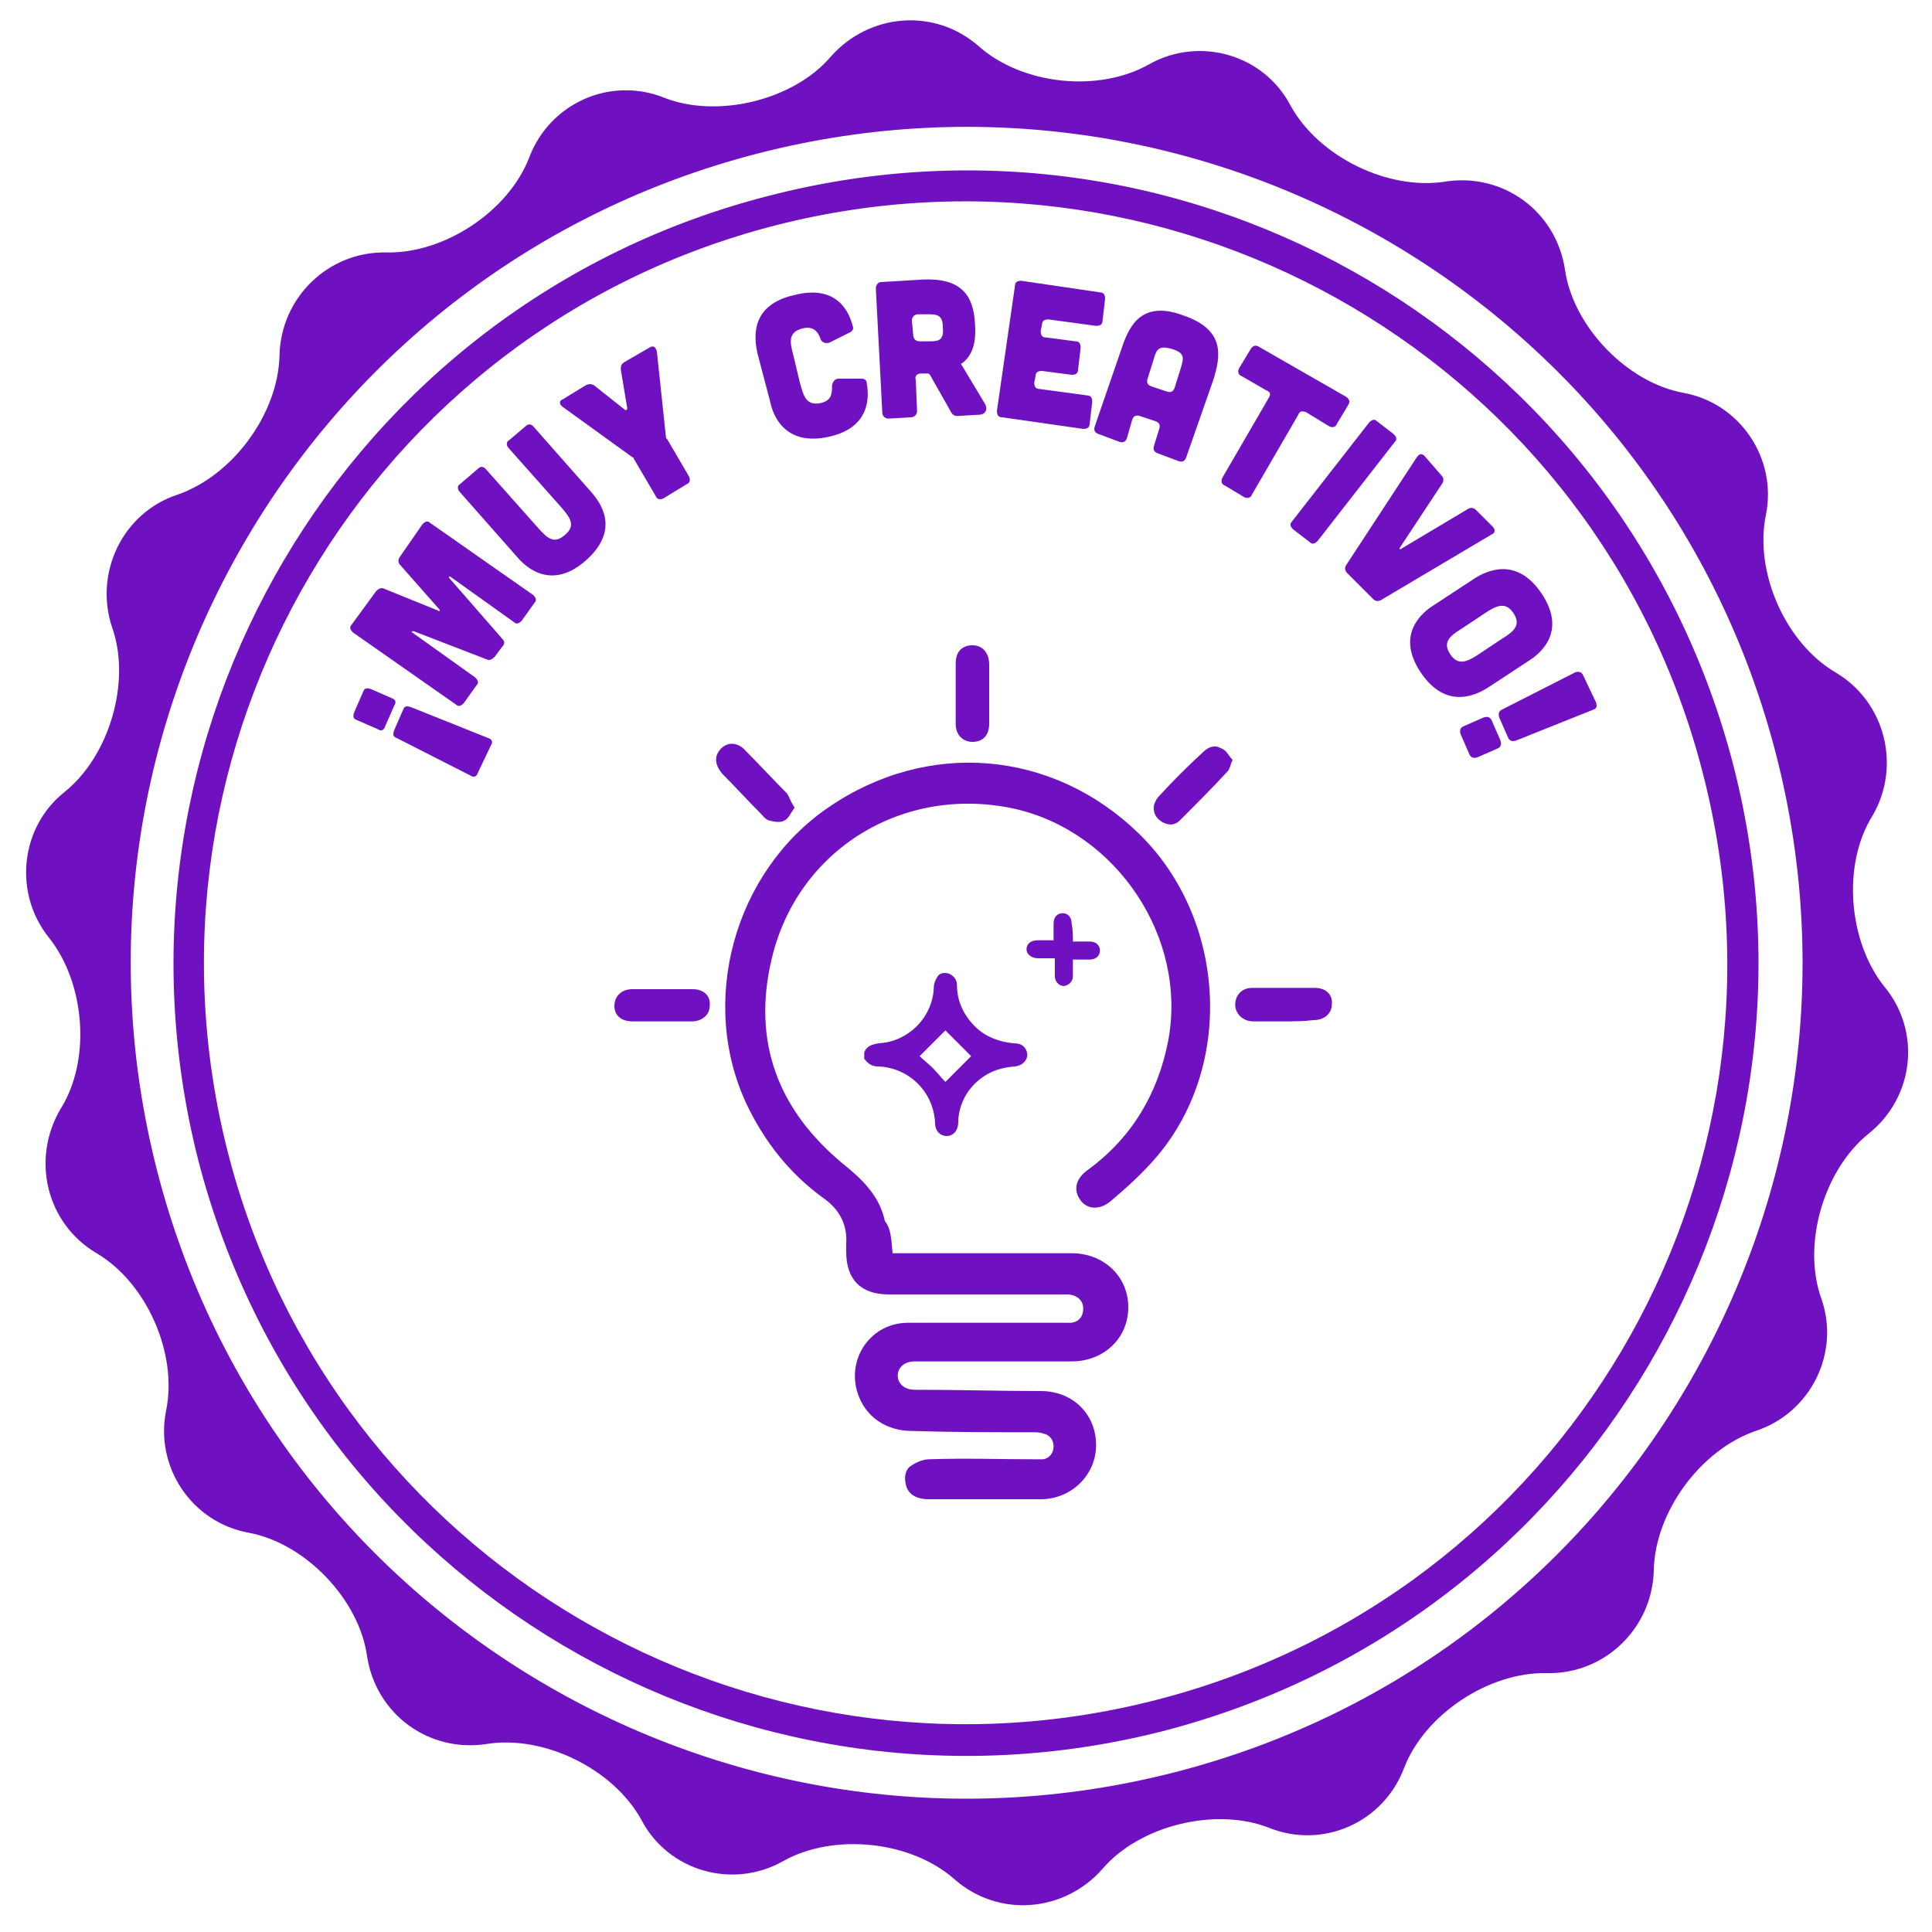 <?xml version="1.0" encoding="utf-8"?>
<!-- Generator: Adobe Illustrator 24.0.1, SVG Export Plug-In . SVG Version: 6.00 Build 0)  -->
<svg version="1.1" id="Layer_1" xmlns="http://www.w3.org/2000/svg" xmlns:xlink="http://www.w3.org/1999/xlink" x="0px" y="0px"
	 viewBox="0 0 150 150" style="enable-background:new 0 0 150 150;" xml:space="preserve">
<style type="text/css">
	.st0{fill:#6F11C1;}
</style>
<g>
	<g>
		<path class="st0" d="M69.3,97.3c0.3,0,0.6,0,0.8,0c4.4,0,8.7,0,13.1,0c2.5,0,4.4,1.8,4.4,4.2c0,2.4-1.9,4.2-4.4,4.2
			c-3.9,0-7.7,0-11.6,0c-0.2,0-0.4,0-0.6,0c-0.8,0-1.3,0.5-1.3,1.1c0,0.6,0.5,1.1,1.3,1.1c3.3,0,6.6,0.1,9.8,0.1
			c2.5,0,4.3,1.8,4.3,4.2c0,2.3-1.9,4.2-4.3,4.2c-2.9,0-5.8,0-8.7,0c-0.7,0-1.4-0.2-1.7-0.9c-0.2-0.6-0.2-1.2,0.2-1.6
			c0.4-0.3,1-0.6,1.5-0.6c2.8-0.1,5.6,0,8.3,0c0.2,0,0.4,0,0.6,0c0.5-0.1,0.8-0.5,0.8-1c0-0.5-0.3-0.9-0.8-1
			c-0.3-0.1-0.5-0.1-0.8-0.1c-3.1,0-6.3,0-9.4-0.1c-2,0-3.6-1.1-4.2-2.9c-0.9-2.7,1-5.5,3.9-5.5c1.9,0,3.9,0,5.8,0
			c2.1,0,4.2,0,6.3,0c0.2,0,0.4,0,0.6,0c0.6-0.1,0.9-0.5,0.9-1.1c0-0.6-0.4-1-1.1-1.1c-0.6,0-1.2,0-1.8,0c-4.1,0-8.1,0-12.2,0
			c-2.2,0-3.3-1.2-3.3-3.3c0-0.2,0-0.4,0-0.6c0.1-1.5-0.5-2.7-1.8-3.6c-2.6-1.9-4.5-4.3-5.9-7.2c-3.8-8-1-18.1,6.3-23.1
			c7.7-5.3,17.4-4.5,24.1,2c6.7,6.5,7.5,17.8,1.5,25c-1.1,1.3-2.3,2.4-3.6,3.5c-0.9,0.8-1.9,0.7-2.4,0c-0.6-0.8-0.4-1.7,0.6-2.4
			c3.4-2.5,5.4-5.9,6.2-10c1.5-8-4-16.2-11.9-18c-8.6-1.9-16.9,3.1-18.9,11.7c-1.5,6.4,0.5,11.7,5.6,15.9c1.5,1.2,2.8,2.5,3.2,4.4
			C69.2,95.4,69.2,96.3,69.3,97.3z"/>
		<path class="st0" d="M99.6,79.3c-0.8,0-1.6,0-2.3,0c-0.8,0-1.4-0.6-1.4-1.3c0-0.7,0.5-1.3,1.3-1.3c1.6,0,3.3,0,4.9,0
			c0.9,0,1.4,0.6,1.3,1.3c0,0.7-0.6,1.2-1.4,1.2C101.2,79.3,100.4,79.3,99.6,79.3z"/>
		<path class="st0" d="M76.8,53.9c0,0.8,0,1.5,0,2.3c0,0.9-0.5,1.4-1.3,1.4c-0.7,0-1.3-0.5-1.3-1.4c0-1.6,0-3.1,0-4.7
			c0-0.9,0.5-1.4,1.3-1.4c0.8,0,1.3,0.6,1.3,1.5C76.8,52.4,76.8,53.2,76.8,53.9z"/>
		<path class="st0" d="M51.4,79.3c-0.8,0-1.5,0-2.3,0c-0.9,0-1.4-0.5-1.4-1.2c0-0.7,0.5-1.3,1.4-1.3c1.6,0,3.2,0,4.7,0
			c0.9,0,1.4,0.6,1.3,1.3c0,0.7-0.6,1.2-1.4,1.2C53,79.3,52.2,79.3,51.4,79.3z"/>
		<path class="st0" d="M95.7,59c-0.2,0.4-0.2,0.7-0.4,0.9c-1.2,1.3-2.5,2.6-3.7,3.8c-0.4,0.4-0.9,0.4-1.4,0.1
			c-0.5-0.3-0.7-0.8-0.6-1.3c0.1-0.3,0.2-0.5,0.4-0.7c1.1-1.2,2.2-2.3,3.4-3.4c0.4-0.4,0.9-0.6,1.4-0.3C95.2,58.2,95.4,58.7,95.7,59
			z"/>
		<path class="st0" d="M61.7,62.7c-0.3,0.4-0.5,0.9-0.8,1c-0.3,0.2-0.8,0.1-1.2,0c-0.3-0.1-0.5-0.4-0.7-0.6c-1-1-1.9-2-2.9-3
			c-0.6-0.7-0.7-1.4-0.1-2c0.5-0.5,1.3-0.5,1.9,0.2c1.1,1.1,2.1,2.2,3.2,3.3C61.3,61.9,61.4,62.3,61.7,62.7z"/>
	</g>
	<path class="st0" d="M67.1,81.7c0.2-0.5,0.6-0.6,1.1-0.7c2.3-0.1,4.2-2,4.3-4.3c0-0.3,0.1-0.6,0.3-0.9c0.2-0.3,0.6-0.3,0.9-0.2
		c0.4,0.2,0.6,0.5,0.6,0.9c0,1.2,0.5,2.3,1.4,3.2c0.8,0.8,1.9,1.2,3,1.3c0.4,0,0.7,0.1,0.9,0.4c0.4,0.6,0,1.3-0.8,1.4
		c-1.5,0.1-2.7,0.7-3.6,1.9c-0.5,0.7-0.8,1.6-0.8,2.4c0,0.7-0.4,1.1-0.9,1.1c-0.5,0-0.9-0.4-0.9-1c-0.1-2.4-2-4.3-4.4-4.4
		c-0.5,0-0.8-0.2-1.1-0.6C67.1,82.1,67.1,81.9,67.1,81.7z M73.4,84c0.7-0.7,1.4-1.4,2-2c-0.7-0.7-1.3-1.3-2-2c-0.7,0.7-1.3,1.3-2,2
		c0.3,0.3,0.7,0.6,1,0.9C72.8,83.3,73.1,83.7,73.4,84z"/>
	<path class="st0" d="M83.3,73.1c0.5,0,0.9,0,1.3,0c0.5,0,0.8,0.3,0.8,0.7c0,0.4-0.3,0.7-0.8,0.7c-0.4,0-0.8,0-1.2,0c0,0,0,0-0.1,0
		c0,0.4,0,0.9,0,1.3c0,0.3-0.2,0.6-0.5,0.7c-0.4,0.2-0.9-0.2-0.9-0.7c0-0.5,0-0.9,0-1.4c-0.4,0-0.8,0-1.3,0c-0.5,0-0.9-0.3-0.9-0.7
		c0-0.4,0.3-0.7,0.9-0.7c0.4,0,0.8,0,1.2,0c0-0.4,0-0.9,0-1.3c0-0.5,0.3-0.8,0.7-0.8c0.4,0,0.7,0.3,0.7,0.8
		C83.3,72.2,83.3,72.6,83.3,73.1z"/>
</g>
<g>
	<g>
		<path class="st0" d="M142.5,52.2c-3.9-2.3-6.3-7.8-5.4-12.2c0.9-4.4-2-8.7-6.4-9.5c-4.4-0.8-8.6-5.2-9.2-9.6
			c-0.7-4.5-4.8-7.5-9.3-6.8c-4.4,0.7-9.8-1.9-12-5.9c-2.1-4-7.1-5.4-11-3.2C85.3,7.2,79.4,6.6,76,3.6c-3.4-3-8.5-2.6-11.5,0.8
			c-2.9,3.4-8.8,4.8-12.9,3.2c-4.2-1.7-8.9,0.4-10.5,4.6c-1.6,4.2-6.6,7.5-11.1,7.4c-4.5-0.1-8.2,3.5-8.3,8
			c-0.1,4.5-3.6,9.3-7.9,10.8c-4.3,1.4-6.5,6.1-5.1,10.3c1.5,4.2-0.2,10-3.7,12.8C1.6,64.2,1,69.3,3.8,72.8
			c2.8,3.5,3.3,9.5,0.9,13.3C2.4,90,3.6,95,7.5,97.3c3.9,2.3,6.3,7.8,5.4,12.2c-0.9,4.4,2,8.7,6.4,9.5c4.4,0.8,8.6,5.2,9.2,9.6
			c0.7,4.5,4.8,7.5,9.3,6.8c4.4-0.7,9.8,1.9,12,5.9c2.1,4,7.1,5.4,11,3.2c3.9-2.2,9.9-1.6,13.3,1.4c3.4,3,8.5,2.6,11.5-0.8
			c2.9-3.4,8.8-4.8,12.9-3.2c4.2,1.7,8.9-0.4,10.5-4.6c1.6-4.2,6.6-7.5,11.1-7.4c4.5,0.1,8.2-3.5,8.3-8c0.1-4.5,3.6-9.3,7.9-10.8
			c4.3-1.4,6.6-6.1,5.1-10.3c-1.5-4.2,0.2-10,3.7-12.8c3.5-2.8,4.1-7.9,1.2-11.4c-2.8-3.5-3.3-9.5-0.9-13.3
			C147.6,59.5,146.4,54.5,142.5,52.2z M91.2,137.6c-34.7,8.9-70.1-12-79-46.7c-8.9-34.7,12-70.1,46.7-79c34.7-8.9,70.1,12,79,46.7
			C146.8,93.3,125.9,128.7,91.2,137.6z"/>
	</g>
	<g>
		<path class="st0" d="M59.7,15.2C26.8,23.6,7,57.2,15.4,90.1c8.5,32.9,42,52.7,74.9,44.3c32.9-8.5,52.7-42,44.3-74.9
			C126.1,26.5,92.6,6.7,59.7,15.2z M89.7,132c-31.6,8.1-63.9-10.9-72-42.5c-8.1-31.6,10.9-63.9,42.5-72c31.6-8.1,63.9,10.9,72,42.5
			C140.4,91.7,121.4,123.9,89.7,132z"/>
	</g>
	<g>
		<path class="st0" d="M29.9,56.4c-0.1,0.3-0.3,0.4-0.6,0.2l-1.6-0.7c-0.3-0.1-0.3-0.3-0.2-0.6l0.7-1.6c0.1-0.3,0.3-0.3,0.6-0.2
			l1.6,0.7c0.3,0.1,0.4,0.3,0.2,0.6L29.9,56.4z M37.1,60c-0.1,0.3-0.3,0.4-0.6,0.2l-5.7-2.9c-0.3-0.1-0.3-0.3-0.2-0.6l0.7-1.6
			c0.1-0.3,0.3-0.3,0.6-0.2l6,2.4c0.3,0.1,0.4,0.3,0.2,0.6L37.1,60z"/>
		<path class="st0" d="M29.2,45.9c0.2-0.2,0.4-0.3,0.6-0.2l4.2,1.7c0.1,0.1,0.2,0,0.1-0.1l-3-3.4c-0.2-0.2-0.2-0.4-0.1-0.6l1.8-2.6
			c0.2-0.2,0.4-0.3,0.6-0.1l8,5.6c0.2,0.2,0.3,0.4,0.1,0.6l-1,1.4c-0.2,0.2-0.4,0.3-0.6,0.1l-4.9-3.5c-0.1-0.1-0.2,0-0.1,0.1
			l4.1,4.7c0.2,0.2,0.2,0.4,0,0.6l-0.6,0.8c-0.2,0.2-0.4,0.3-0.6,0.2L32.1,49c-0.1,0-0.2,0.1-0.1,0.1l4.9,3.5
			c0.2,0.2,0.3,0.4,0.1,0.6l-1,1.4c-0.2,0.2-0.4,0.3-0.6,0.1l-8-5.6c-0.2-0.2-0.3-0.4-0.1-0.6L29.2,45.9z"/>
		<path class="st0" d="M37.1,36.4c0.2-0.2,0.4-0.2,0.6,0l4,4.5c0.8,0.9,1.3,1.4,2.2,0.6c0.8-0.7,0.4-1.3-0.4-2.2l-4-4.5
			c-0.2-0.2-0.2-0.5,0-0.6l1.3-1.1c0.2-0.2,0.4-0.2,0.6,0l4.5,5.1c0.7,0.8,2.3,2.9-0.4,5.3c-2.7,2.4-4.7,0.5-5.3-0.2l-4.5-5.1
			c-0.2-0.2-0.2-0.5,0-0.6L37.1,36.4z"/>
		<path class="st0" d="M45.5,29.9c0.2-0.1,0.4-0.1,0.6,0l2.4,1.9c0.1,0.1,0.2,0,0.2-0.1l-0.5-3c0-0.3,0-0.4,0.3-0.6l1.9-1.1
			c0.3-0.2,0.5-0.1,0.6,0.3l0.7,6.6c0,0.1,0,0.1,0.1,0.2l1.7,2.9c0.1,0.2,0.1,0.5-0.2,0.6l-1.8,1.1c-0.2,0.1-0.5,0.1-0.6-0.2
			l-1.7-2.9c0-0.1-0.1-0.1-0.1-0.1l-5.4-3.9c-0.3-0.2-0.3-0.5,0-0.6L45.5,29.9z"/>
		<path class="st0" d="M58.8,27.4c-0.2-1-0.7-3.7,2.9-4.5c3.2-0.8,4.2,1.2,4.5,2.4c0.1,0.2,0,0.4-0.2,0.5l-1.6,0.8
			c-0.3,0.1-0.6,0-0.7-0.3c-0.2-0.6-0.6-1-1.4-0.8c-1.1,0.3-1,1-0.7,2.1l0.5,2.1c0.3,1.1,0.5,1.8,1.6,1.6c0.8-0.2,0.9-0.6,0.9-1.3
			c0-0.3,0.2-0.6,0.5-0.6l1.8,0c0.2,0,0.4,0.1,0.4,0.4c0.2,1.1,0.2,3.4-2.9,4.1c-3.5,0.8-4.4-1.7-4.6-2.7L58.8,27.4z"/>
		<path class="st0" d="M76.5,31.4c0.2,0.4,0,0.8-0.5,0.8l-1.7,0.1c-0.2,0-0.3-0.1-0.4-0.2l-1.7-3c0,0-0.1-0.1-0.1-0.1l-0.6,0
			c-0.3,0-0.5,0.2-0.4,0.5l0.1,2.4c0,0.3-0.2,0.5-0.5,0.5L69,32.5c-0.3,0-0.5-0.2-0.5-0.5L68,22.4c0-0.3,0.2-0.5,0.4-0.5l3.3-0.2
			c2.7-0.1,3.9,1,4,3.5c0.1,1.4-0.2,2.4-1,3c-0.1,0-0.1,0.1,0,0.2L76.5,31.4z M71.3,24.4c-0.3,0-0.5,0.2-0.5,0.5l0.1,1.1
			c0,0.3,0.2,0.5,0.5,0.5l0.8,0c0.7,0,1.1-0.1,1-1.1c0-0.9-0.4-1-1.1-1L71.3,24.4z"/>
		<path class="st0" d="M85.4,22.7c0.3,0,0.4,0.2,0.4,0.5l-0.2,1.7c0,0.3-0.2,0.4-0.5,0.4l-3.7-0.5c-0.3,0-0.5,0.1-0.5,0.4l-0.1,0.5
			c0,0.3,0.1,0.5,0.4,0.5l2.3,0.3c0.3,0,0.4,0.2,0.4,0.5l-0.2,1.7c0,0.3-0.2,0.4-0.5,0.4l-2.3-0.3c-0.3,0-0.5,0.1-0.5,0.4l-0.1,0.5
			c0,0.3,0.1,0.5,0.4,0.5l3.7,0.5c0.3,0,0.4,0.2,0.4,0.5l-0.2,1.7c0,0.3-0.2,0.4-0.5,0.4l-6.3-0.9c-0.3,0-0.4-0.2-0.4-0.5l1.4-9.7
			c0-0.3,0.2-0.4,0.5-0.4L85.4,22.7z"/>
		<path class="st0" d="M92.1,35.5c-0.1,0.3-0.3,0.4-0.6,0.3l-1.6-0.6c-0.3-0.1-0.4-0.3-0.3-0.6l0.4-1.3c0.1-0.3,0-0.5-0.3-0.6
			l-1.2-0.4c-0.3-0.1-0.5,0-0.6,0.3L87.5,34c-0.1,0.3-0.3,0.4-0.6,0.3l-1.6-0.6c-0.3-0.1-0.4-0.3-0.3-0.6l2.1-6.1
			c0.6-1.8,1.6-3.7,4.8-2.5c3.2,1.1,2.9,3.1,2.3,5L92.1,35.5z M91.7,28.5c0.2-0.7,0.3-1.1-0.7-1.4c-1-0.3-1.2,0-1.4,0.7l-0.5,1.6
			c-0.1,0.3,0,0.5,0.3,0.6l1.2,0.4c0.3,0.1,0.5,0,0.6-0.3L91.7,28.5z"/>
		<path class="st0" d="M98.5,30.9c0.2-0.3,0.1-0.5-0.2-0.6l-1.9-1.1c-0.3-0.1-0.3-0.4-0.2-0.6l0.9-1.5c0.2-0.3,0.4-0.3,0.6-0.2
			l6.8,3.9c0.3,0.2,0.3,0.4,0.2,0.6l-0.9,1.5c-0.1,0.3-0.4,0.3-0.6,0.2l-1.8-1.1c-0.3-0.1-0.5-0.1-0.6,0.2l-3.6,6.2
			c-0.1,0.3-0.4,0.3-0.6,0.2l-1.5-0.9c-0.3-0.1-0.3-0.4-0.2-0.6L98.5,30.9z"/>
		<path class="st0" d="M108.2,33.7c0.2,0.2,0.3,0.4,0.1,0.6l-6,7.7c-0.2,0.2-0.4,0.3-0.6,0.1l-1.3-1c-0.2-0.2-0.3-0.4-0.1-0.6l6-7.7
			c0.2-0.2,0.4-0.3,0.6-0.1L108.2,33.7z"/>
		<path class="st0" d="M111.9,36.9c0.2,0.2,0.2,0.4,0.1,0.6l-3.3,5c-0.1,0.1,0,0.2,0.1,0.1l5.2-3.1c0.2-0.1,0.4-0.1,0.6,0.1l1.3,1.3
			c0.2,0.2,0.2,0.5-0.1,0.6l-8.6,5.1c-0.2,0.1-0.4,0.1-0.6-0.1l-2-2c-0.2-0.2-0.2-0.4-0.1-0.6l5.5-8.4c0.2-0.3,0.4-0.3,0.6-0.1
			L111.9,36.9z"/>
		<path class="st0" d="M115.5,53.4c-0.8,0.5-3.2,1.8-5.2-1.2c-2-3,0.2-4.7,1-5.2l3.2-2.1c0.8-0.5,3.2-1.8,5.2,1.2c2,3-0.2,4.7-1,5.2
			L115.5,53.4z M116.6,49.6c1-0.6,1.5-1.1,0.9-2s-1.3-0.6-2.2,0l-1.8,1.2c-1,0.6-1.5,1.1-0.9,2c0.6,0.9,1.3,0.6,2.2,0L116.6,49.6z"
			/>
		<path class="st0" d="M116.5,57.5c0.1,0.3,0,0.5-0.2,0.6l-1.6,0.7c-0.3,0.1-0.5,0-0.6-0.2l-0.7-1.6c-0.1-0.3,0-0.5,0.2-0.6l1.6-0.7
			c0.3-0.1,0.5,0,0.6,0.2L116.5,57.5z M123.9,54.5c0.1,0.3,0.1,0.5-0.2,0.6l-6,2.4c-0.3,0.1-0.5,0-0.6-0.2l-0.7-1.6
			c-0.1-0.3,0-0.5,0.2-0.6l5.7-2.9c0.3-0.1,0.5,0,0.6,0.2L123.9,54.5z"/>
	</g>
</g>
</svg>
